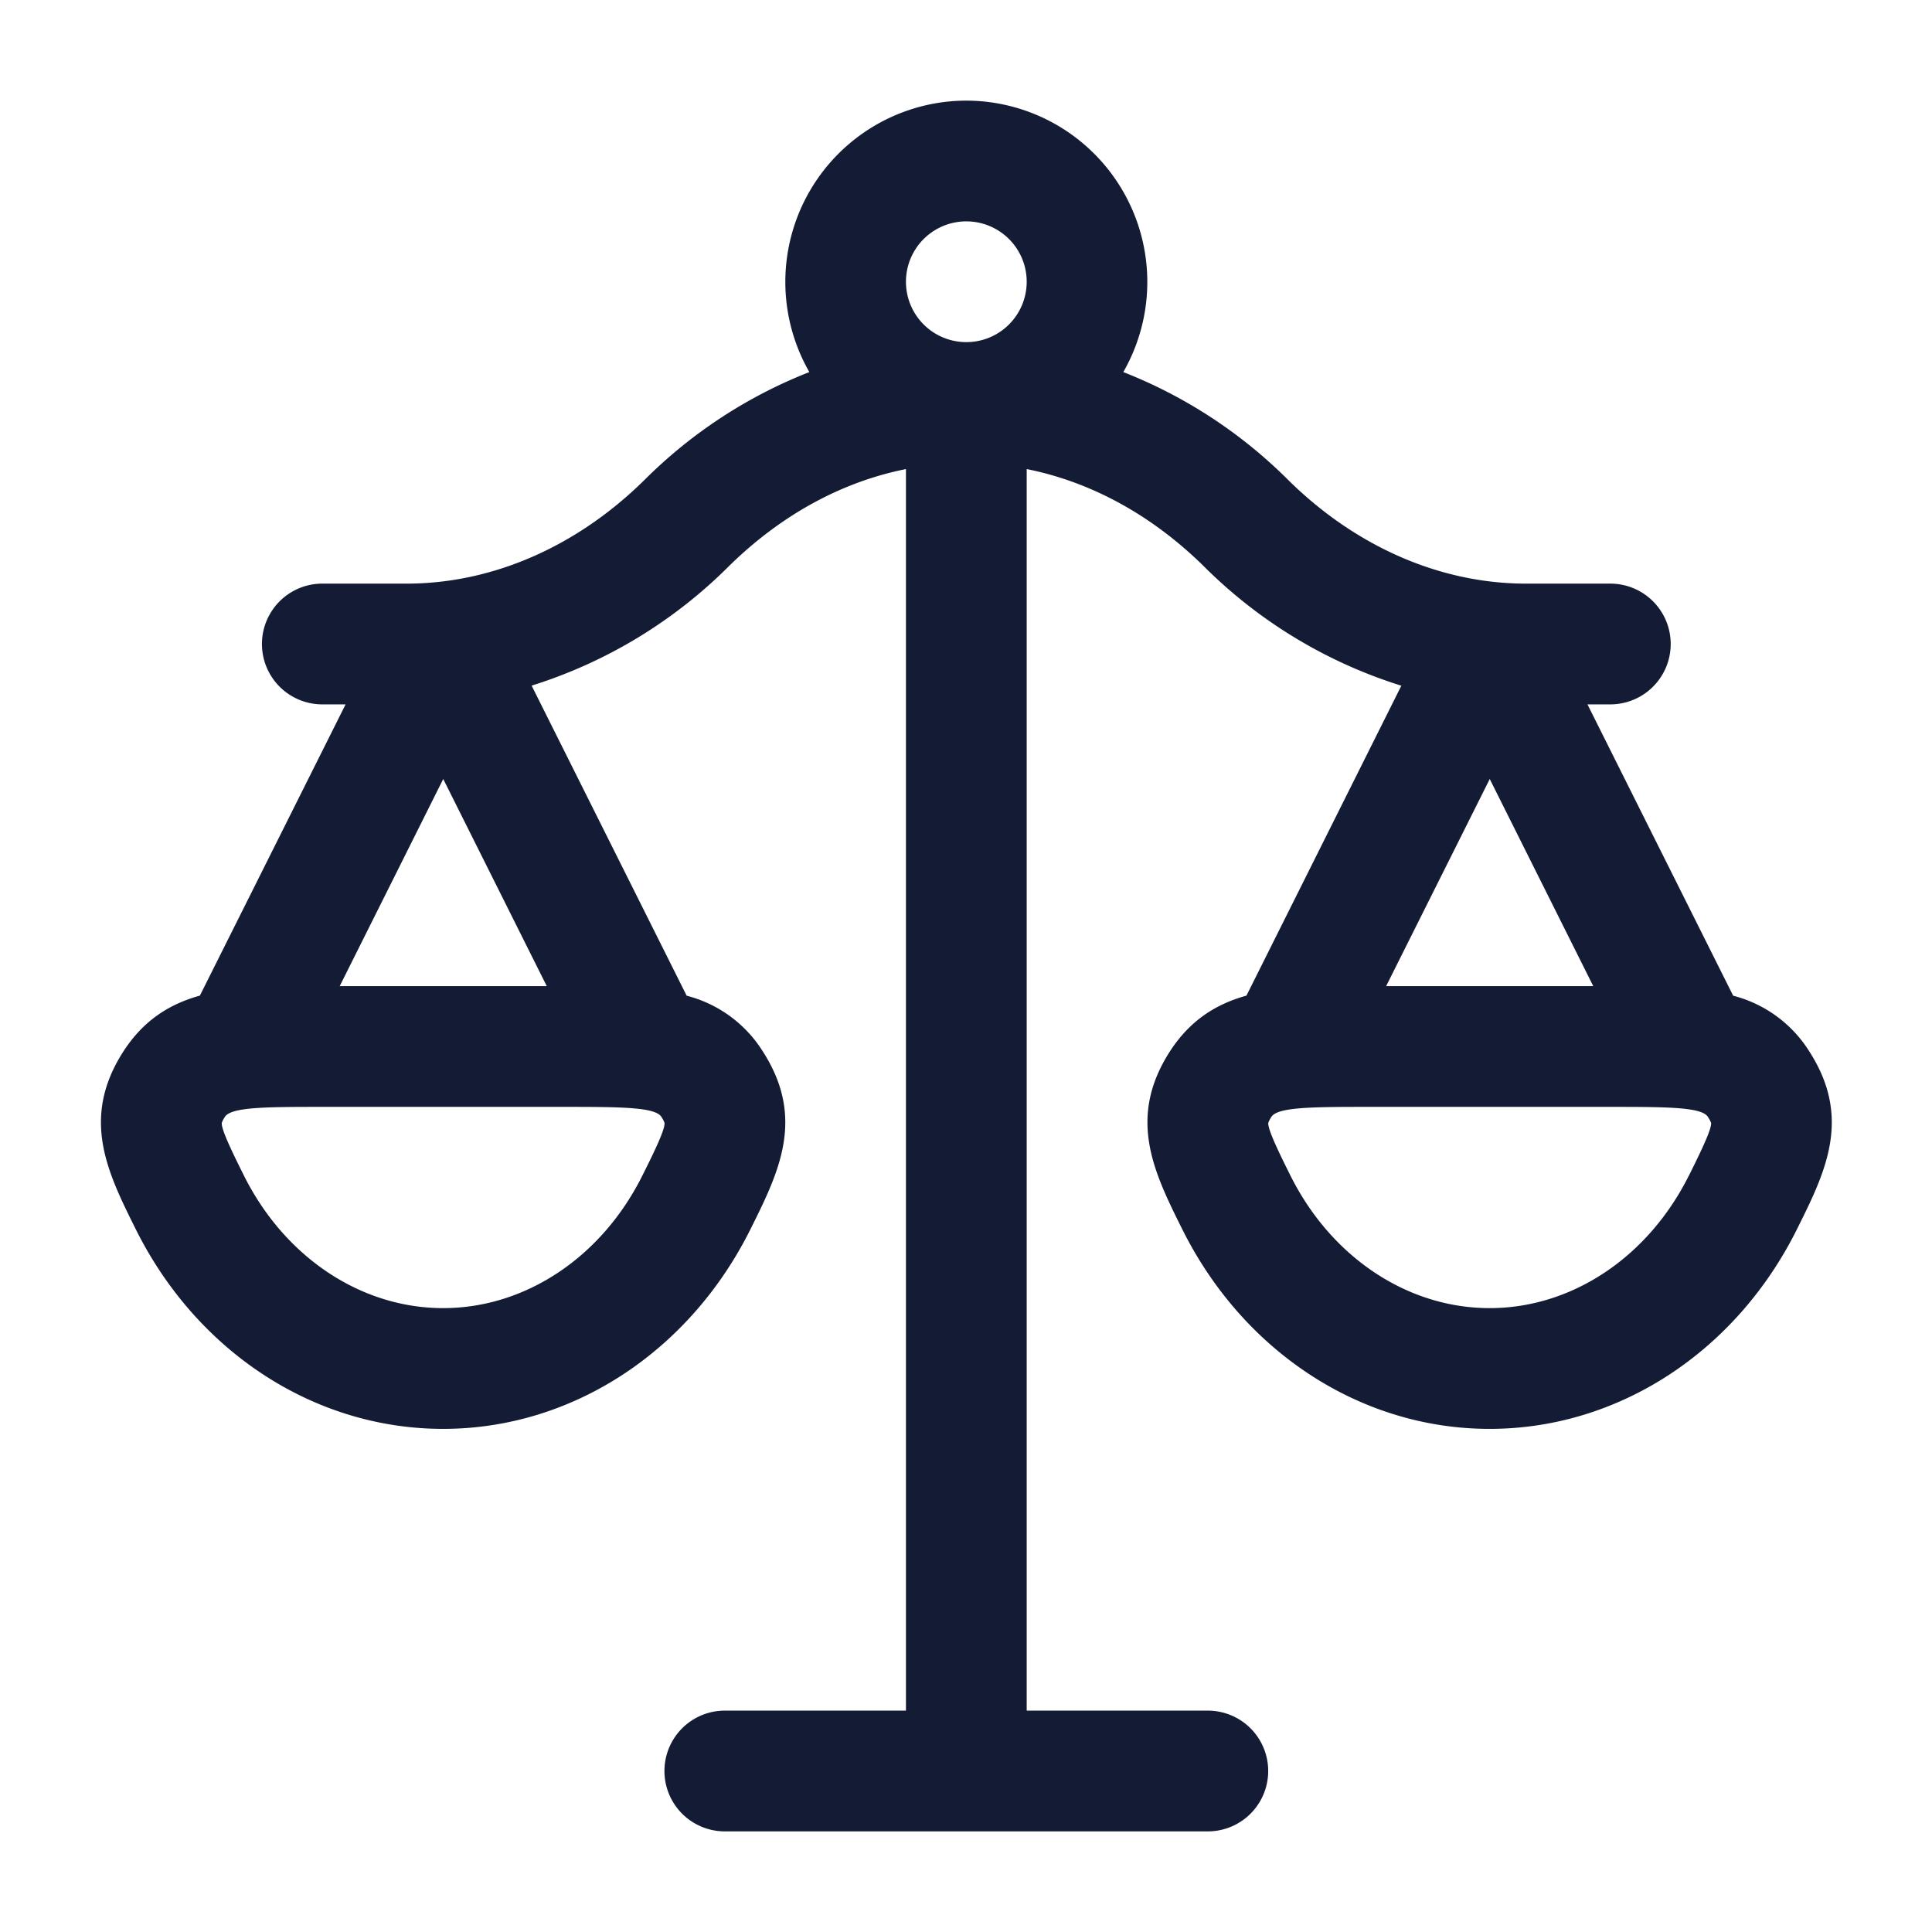 <svg xmlns="http://www.w3.org/2000/svg" width="24" height="24" fill="none"><path fill="#141B34" fill-rule="evenodd" d="M13.954 4.622a2.252 2.252 0 0 0-1.95-3.372 2.252 2.252 0 0 0-1.95 3.372 6 6 0 0 0-2.052 1.344c-.841.828-1.89 1.284-2.95 1.284H4.004a.75.75 0 0 0 0 1.5h.289l-1.81 3.618c-.382.106-.703.31-.952.696-.53.827-.198 1.496.155 2.205.762 1.53 2.225 2.481 3.818 2.481h.001c1.593 0 3.056-.951 3.818-2.481.353-.708.686-1.378.154-2.206a1.58 1.58 0 0 0-.947-.694L6.604 8.517a6 6 0 0 0 2.45-1.483c.66-.649 1.418-1.051 2.2-1.207V21.25h-2.25a.75.75 0 0 0 0 1.5h6a.75.75 0 0 0 0-1.5h-2.25V5.827c.782.156 1.54.558 2.2 1.207a6 6 0 0 0 2.454 1.484l-1.924 3.85c-.383.106-.704.31-.953.696-.53.827-.198 1.496.155 2.205.762 1.53 2.225 2.481 3.818 2.481h.001c1.593 0 3.056-.951 3.818-2.481.353-.708.686-1.378.154-2.206a1.58 1.58 0 0 0-.947-.694L19.72 8.75h.284a.75.75 0 0 0 0-1.5h-1.048c-1.061 0-2.11-.456-2.95-1.284a6 6 0 0 0-2.052-1.344m-2.7-1.122a.75.75 0 1 1 1.5 0 .75.75 0 0 1-1.5 0M5.506 9.677l1.286 2.573H4.22zm11.713 2.573h2.573l-1.286-2.573zm-1.426 1.625c.076-.119.474-.125 1.17-.125h3.083c.696 0 1.094.006 1.17.124.035.054.04.077.04.077.007.084-.155.409-.273.648l-.002.002c-.507 1.017-1.455 1.649-2.476 1.649s-1.969-.632-2.476-1.649c-.119-.239-.282-.567-.274-.65 0 0 .004-.023.038-.076m-11.83-.125c-.696 0-1.094.006-1.17.125-.034.053-.038.076-.038.076-.008.083.155.411.274.65.507 1.017 1.455 1.649 2.476 1.649s1.97-.632 2.476-1.649l.001-.002c.12-.24.281-.564.273-.648 0 0-.004-.023-.039-.077-.076-.118-.474-.124-1.17-.124H3.964" clip-rule="evenodd"/></svg>